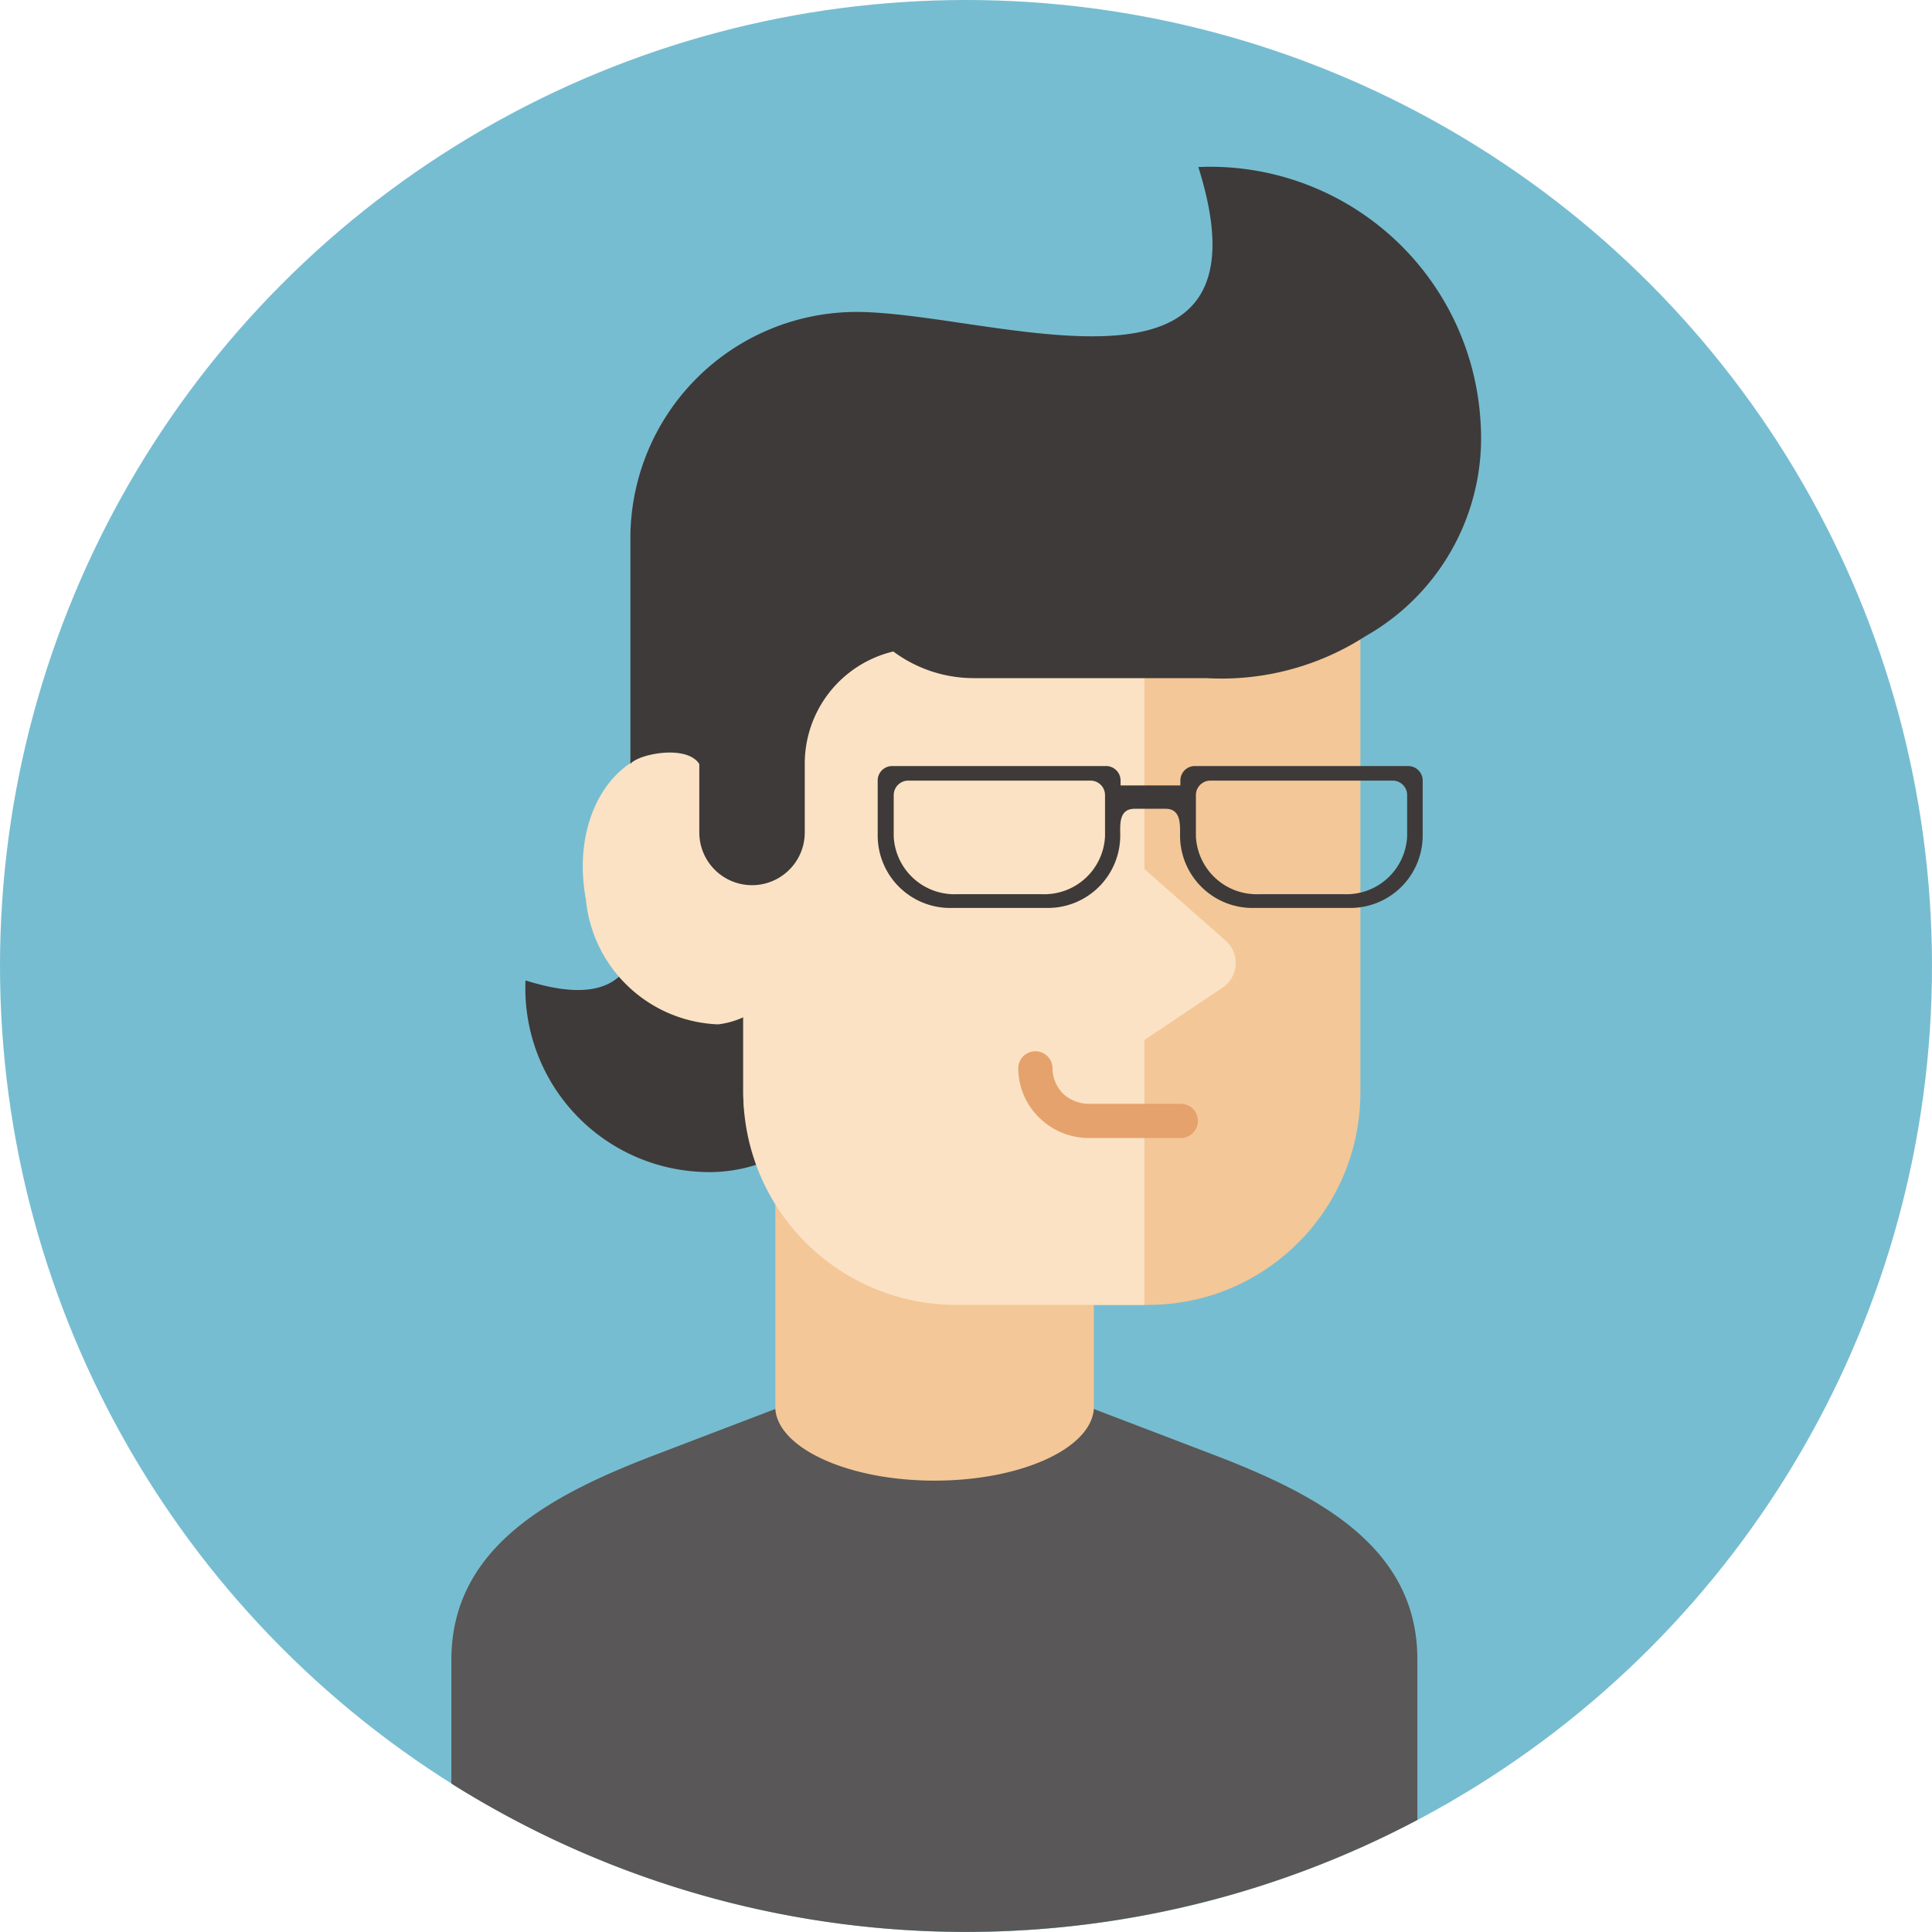 <svg xmlns="http://www.w3.org/2000/svg" width="24" height="24" viewBox="0 0 24 24">
  <g id="Group_11744" data-name="Group 11744" transform="translate(-3236.318 -3156)">
    <circle id="Ellipse_245" data-name="Ellipse 245" cx="12" cy="12" r="12" transform="translate(3236.318 3156)" fill="#77bdd1"/>
    <g id="Group_11743" data-name="Group 11743">
      <path id="Path_13944" data-name="Path 13944" d="M3244.257,3166.959c.073.9-.092,1.636-1.411,1.22a2.283,2.283,0,0,0,2.152,2.377,1.918,1.918,0,0,0,1.8-.969,2.241,2.241,0,0,0,.354-1.343v-1.285Z" fill="#3e3a39" fill-rule="evenodd"/>
      <rect id="Rectangle_9053" data-name="Rectangle 9053" width="3.956" height="5.802" transform="translate(3245.95 3169.137)" fill="#f3c797"/>
      <rect id="Rectangle_9054" data-name="Rectangle 9054" width="7.666" height="11.285" rx="2.637" transform="translate(3245.551 3160.925)" fill="#f3c797"/>
      <path id="Path_13945" data-name="Path 13945" d="M3248.188,3160.925h2.346v5.87l1.01.89a.37.37,0,0,1-.039.584l-.971.651v3.29h-2.346a2.645,2.645,0,0,1-2.637-2.637v-.936a1.031,1.031,0,0,1-.313.088,1.716,1.716,0,0,1-1.642-1.554c-.177-.942.272-1.772,1-1.854a1.267,1.267,0,0,1,.953.325v-2.08A2.645,2.645,0,0,1,3248.188,3160.925Z" fill="#fbe2c4" fill-rule="evenodd"/>
      <path id="Path_13946" data-name="Path 13946" d="M3246.951,3159.875c1.681,0,5.261,1.394,4.253-1.8a3.364,3.364,0,0,1,3.506,3.17,2.828,2.828,0,0,1-1.428,2.657,3.3,3.3,0,0,1-1.979.522h-2.888a1.675,1.675,0,0,1-1-.331,1.432,1.432,0,0,0-1.1,1.392v.856a.655.655,0,0,1-1.31,0v-.85c-.161-.252-.78-.116-.856,0v-2.813A2.812,2.812,0,0,1,3246.951,3159.875Z" fill="#3e3a39" fill-rule="evenodd"/>
      <path id="Path_13947" data-name="Path 13947" d="M3248.967,3169.272a.213.213,0,0,1,.426,0,.449.449,0,0,0,.14.323.487.487,0,0,0,.34.117H3251a.213.213,0,0,1,0,.425c-.385,0-.77,0-1.154,0a.878.878,0,0,1-.6-.236A.86.86,0,0,1,3248.967,3169.272Z" fill="#e6a26c"/>
      <path id="Path_13948" data-name="Path 13948" d="M3251.369,3174.062l-1.463-.559c-.038.494-.909.89-1.979.89s-1.94-.4-1.978-.89l-1.463.559c-1.316.5-2.561,1.152-2.561,2.56v1.534a12.006,12.006,0,0,0,12,.452v-1.986C3253.93,3175.214,3252.685,3174.564,3251.369,3174.062Z" fill="#595757" fill-rule="evenodd"/>
      <path id="Path_13949" data-name="Path 13949" d="M3247.407,3165.516h2.651a.18.18,0,0,1,.18.18v.061h.743v-.061a.18.18,0,0,1,.18-.18h2.65a.18.18,0,0,1,.18.18v.683a.9.9,0,0,1-.9.9h-1.214a.9.9,0,0,1-.9-.9c0-.133.015-.332-.18-.332h-.384c-.2,0-.179.2-.179.332a.9.9,0,0,1-.9.9h-1.213a.9.9,0,0,1-.9-.9v-.683a.18.18,0,0,1,.179-.18Zm3.946.181a.18.18,0,0,0-.179.18v.512a.755.755,0,0,0,.783.719h1.058a.755.755,0,0,0,.783-.719v-.512a.18.18,0,0,0-.179-.18Zm-3.753,0a.181.181,0,0,0-.18.18v.512a.755.755,0,0,0,.783.719h1.059a.755.755,0,0,0,.783-.719v-.512a.18.18,0,0,0-.18-.18Z" fill="#3e3a39" fill-rule="evenodd"/>
    </g>
  </g>
</svg>
